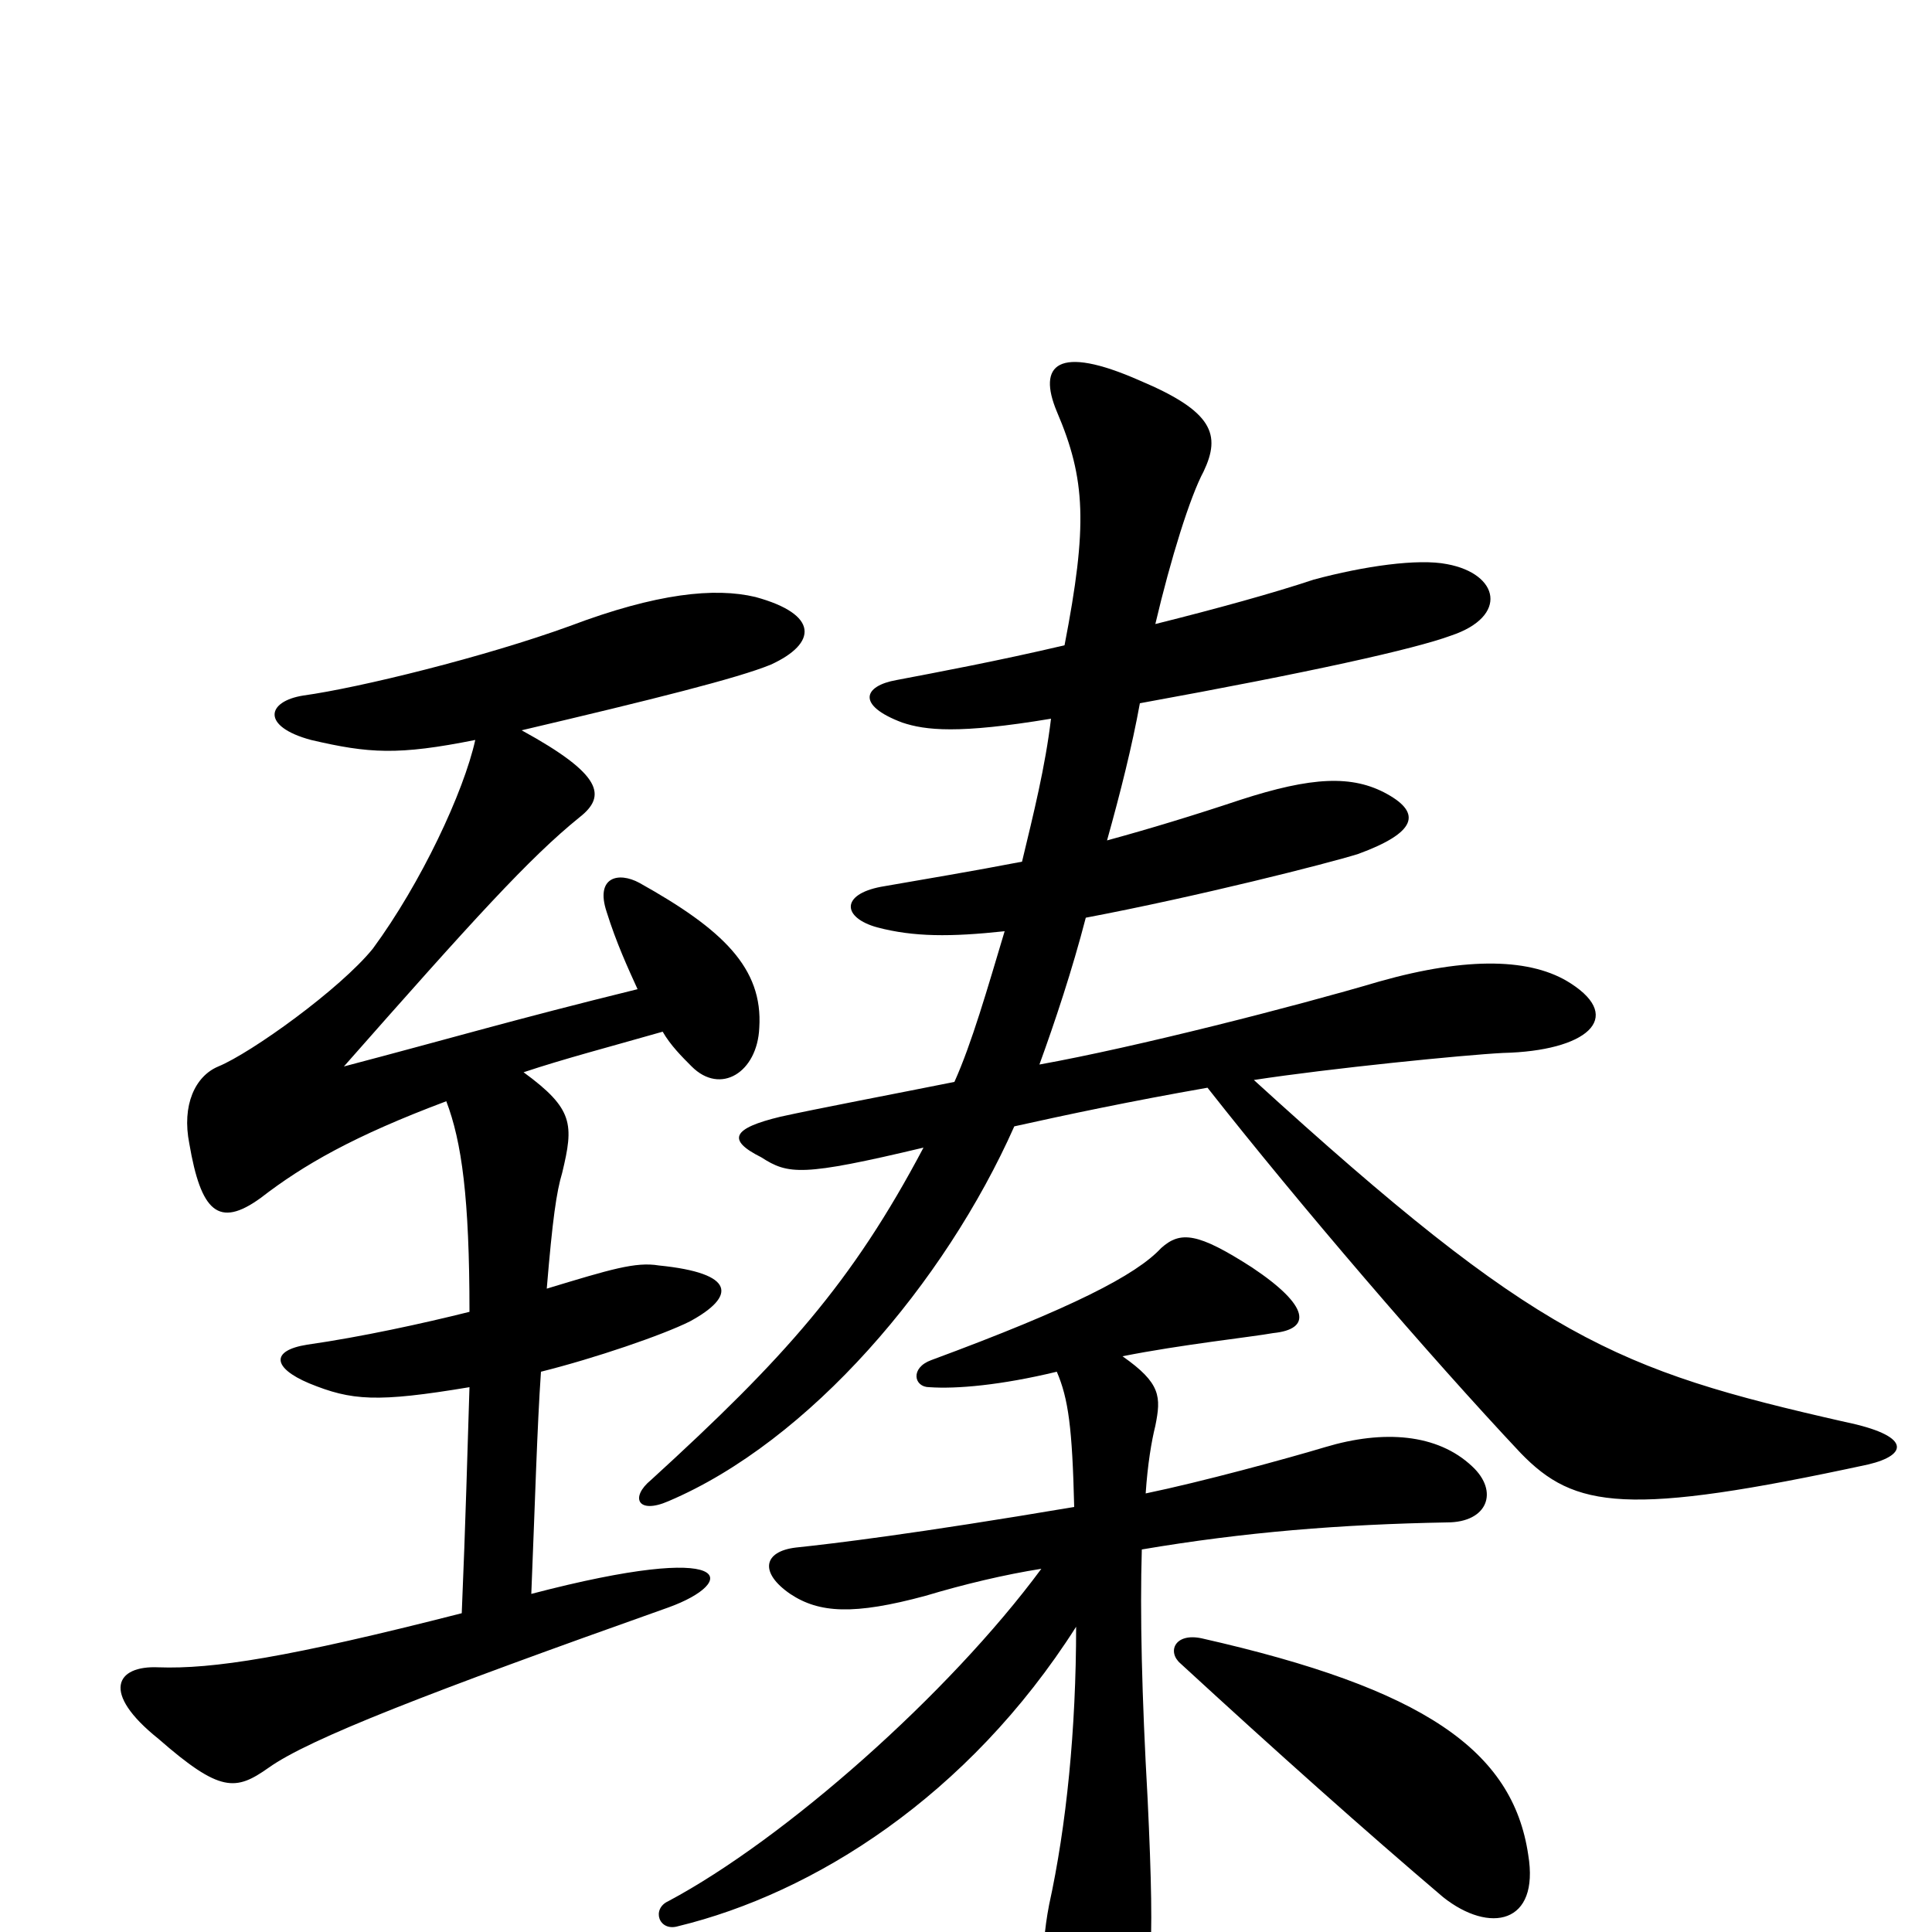<svg xmlns="http://www.w3.org/2000/svg" viewBox="0 -1000 1000 1000">
	<path fill="#000000" d="M967 -242C988 -247 989 -257 955 -264C836 -291 796 -307 649 -441C688 -447 758 -454 778 -455C821 -456 841 -473 813 -491C793 -504 760 -505 714 -492C670 -479 588 -458 538 -449C546 -471 555 -498 562 -525C620 -536 687 -553 703 -558C733 -569 736 -579 718 -589C700 -599 679 -598 642 -586C618 -578 595 -571 573 -565C580 -590 586 -614 590 -636C678 -652 732 -664 751 -671C781 -681 776 -703 749 -708C734 -711 706 -707 680 -700C659 -693 630 -685 598 -677C606 -711 616 -743 623 -756C632 -775 628 -787 590 -803C547 -822 537 -811 547 -787C562 -752 563 -728 551 -666C517 -658 485 -652 464 -648C447 -645 443 -635 467 -626C479 -622 496 -620 544 -628C541 -603 535 -579 529 -554C503 -549 479 -545 456 -541C435 -537 436 -525 454 -520C473 -515 492 -515 520 -518C511 -488 503 -460 494 -440C464 -434 422 -426 404 -422C379 -416 376 -410 394 -401C408 -392 415 -391 478 -406C441 -336 406 -297 337 -234C326 -225 330 -216 346 -223C419 -254 489 -336 525 -417C552 -423 585 -430 625 -437C673 -376 740 -298 787 -248C815 -219 842 -215 967 -242ZM399 -656C423 -667 424 -682 391 -691C370 -696 340 -693 295 -676C251 -660 186 -644 157 -640C138 -637 135 -624 161 -617C191 -610 206 -609 246 -617C240 -590 218 -543 193 -509C176 -488 130 -455 113 -448C101 -443 94 -428 98 -408C104 -373 113 -364 135 -380C157 -397 183 -412 231 -430C239 -409 243 -380 243 -321C219 -315 187 -308 159 -304C140 -301 141 -292 160 -284C182 -275 195 -274 243 -282C242 -251 241 -212 239 -165C149 -142 110 -136 82 -137C60 -138 52 -124 82 -100C114 -72 122 -73 139 -85C160 -100 222 -124 346 -168C382 -181 382 -203 275 -175C277 -224 278 -261 280 -290C308 -297 343 -309 357 -316C381 -329 381 -341 341 -345C329 -347 316 -343 283 -333C286 -369 288 -383 291 -393C297 -418 297 -426 271 -445C292 -452 315 -458 343 -466C347 -459 353 -453 358 -448C373 -433 392 -445 393 -468C395 -499 374 -519 331 -543C320 -549 308 -546 314 -528C319 -512 325 -499 330 -488C265 -472 235 -463 178 -448C245 -524 274 -556 300 -577C314 -588 312 -599 270 -622C338 -638 382 -649 399 -656ZM762 -241C744 -258 716 -260 686 -251C666 -245 622 -233 593 -227C594 -242 596 -254 598 -262C601 -277 601 -284 581 -298C611 -304 648 -308 659 -310C679 -312 678 -324 648 -344C620 -362 611 -363 601 -354C588 -340 555 -323 482 -296C471 -292 473 -282 481 -282C495 -281 518 -283 547 -290C553 -276 555 -261 556 -220C473 -206 431 -201 412 -199C395 -197 393 -186 409 -175C424 -165 442 -164 479 -174C499 -180 520 -185 539 -188C491 -123 406 -48 346 -16C337 -12 341 0 351 -3C421 -20 501 -70 557 -158C557 -105 552 -55 543 -14C538 12 540 30 546 42C562 74 575 75 585 55C596 33 598 15 594 -69C591 -122 590 -165 591 -198C644 -207 694 -211 749 -212C770 -212 776 -228 762 -241ZM791 -40C783 -94 737 -126 622 -152C608 -155 604 -145 611 -139C661 -93 707 -52 747 -18C771 1 797 -4 791 -40Z"/>
</svg>